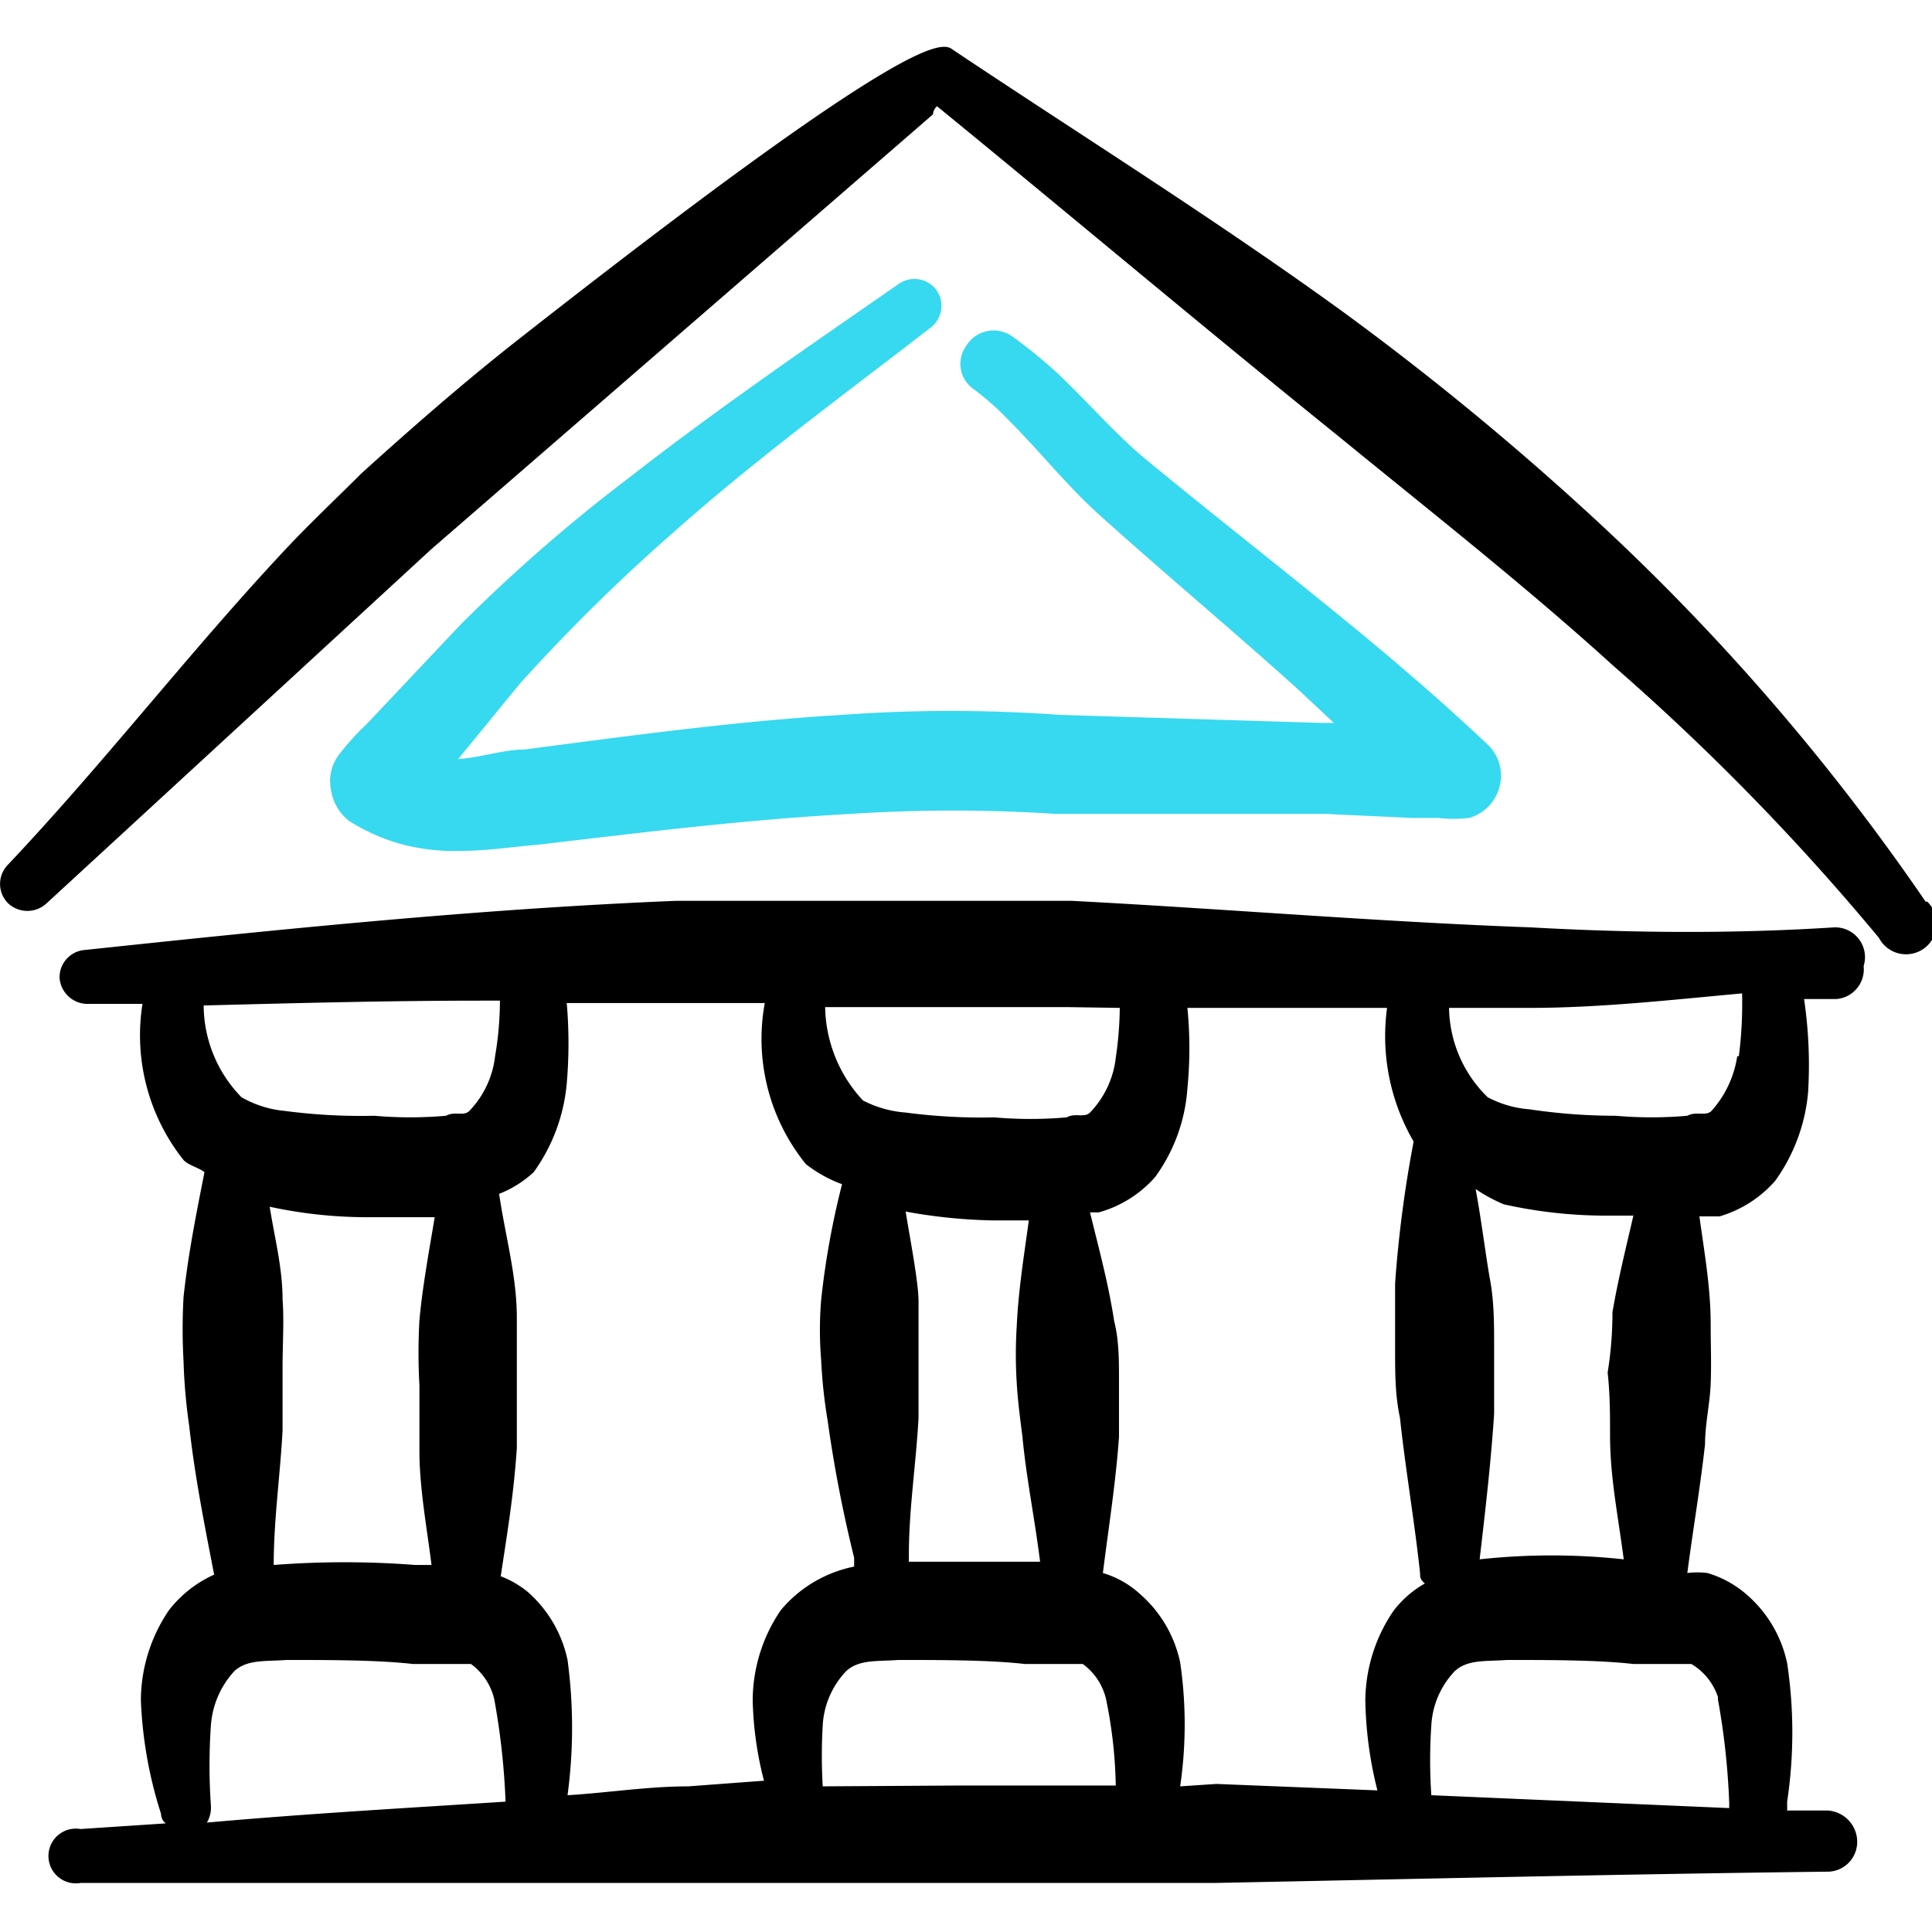 <svg xmlns="http://www.w3.org/2000/svg" viewBox="0 0 250 250">
  
<g transform="matrix(10.417,0,0,10.417,0,0)"><g>
  <path d="M8.38,6.6c1-.89,2.12-1.71,3.18-2.53a.34.34,0,0,0,.07-.47.34.34,0,0,0-.47-.07c-1.11.77-2.25,1.55-3.34,2.4a20.39,20.39,0,0,0-2.1,1.83L4.55,9a3,3,0,0,0-.35.39.53.53,0,0,0-.09.41.6.6,0,0,0,.23.4,2.45,2.45,0,0,0,.59.27,2.53,2.53,0,0,0,.78.1c.33,0,.65-.05,1-.08,1.27-.15,2.57-.31,3.86-.38a19.58,19.58,0,0,1,2.54,0c.45,0,.89,0,1.35,0,.66,0,1.31,0,2,0l1.07.05h.33a1.67,1.67,0,0,0,.39,0,.54.54,0,0,0,.38-.4.53.53,0,0,0-.16-.52c-.54-.51-1.11-1-1.67-1.46-.84-.69-1.7-1.36-2.55-2.06-.39-.32-.73-.72-1.1-1.07a6.22,6.22,0,0,0-.56-.46A.4.4,0,0,0,12,4.3a.38.38,0,0,0,.09.53,3.55,3.55,0,0,1,.46.41c.37.37.71.8,1.1,1.15.81.73,1.65,1.43,2.46,2.16l.46.43-.16,0-3.25-.1a18.71,18.71,0,0,0-2.7,0c-1.33.08-2.64.26-3.94.43-.26,0-.55.1-.83.12l.77-.94A22.55,22.55,0,0,1,8.38,6.6Z" style="fill: #36D9EF;fill-rule: evenodd"></path>
  <path d="M23.92,11.2a27.91,27.91,0,0,0-4.27-4.9,35.5,35.5,0,0,0-3-2.45C15.06,2.7,13.41,1.67,11.84.62c-.13-.1-.45-.29-5.43,3.62-.66.52-1.29,1.07-1.92,1.64-.31.31-.63.61-.94.94C2.36,8.09,1.3,9.47.1,10.74a.34.34,0,0,0,0,.48.35.35,0,0,0,.48,0L5.36,6.82l6.23-5.4s0-.06.05-.1c1.64,1.34,3.29,2.73,5,4.11,1.15.94,2.31,1.85,3.4,2.84a29.23,29.23,0,0,1,3.3,3.38.38.38,0,1,0,.6-.45Z" style="fill: #000000;fill-rule: evenodd"></path>
  <path d="M22.78,11.52c-1.25.08-2.51.07-3.76,0-1.91-.07-3.79-.23-5.71-.33-1.64,0-3.28,0-4.91,0-2.45.1-4.89.35-7.34.61a.34.34,0,0,0-.32.35.35.35,0,0,0,.37.32l.66,0a2.49,2.49,0,0,0,.51,1.94c.07.07.18.09.26.15-.1.51-.2,1-.26,1.55a7.13,7.13,0,0,0,0,.8,7,7,0,0,0,.07.8c.07.63.19,1.23.31,1.85A1.48,1.48,0,0,0,2.1,20a2,2,0,0,0-.35,1.12A5.27,5.27,0,0,0,2,22.53s0,.08.06.12L1,22.72a.34.34,0,1,0,0,.67c2.53,0,5.05,0,7.58,0h3.25l3.26,0c2.53-.05,5.07-.11,7.6-.14a.37.37,0,0,0,.38-.37.39.39,0,0,0-.37-.39l-.5,0s0-.07,0-.11a5.8,5.8,0,0,0,0-1.72,1.55,1.55,0,0,0-.5-.85,1.31,1.31,0,0,0-.49-.27,1,1,0,0,0-.25,0c.07-.54.16-1.06.22-1.6,0-.25.06-.5.07-.75s0-.49,0-.74c0-.46-.08-.9-.14-1.34l.25,0a1.47,1.47,0,0,0,.69-.44,2.22,2.22,0,0,0,.41-1.1,5.58,5.58,0,0,0-.05-1.16c.13,0,.27,0,.4,0a.37.37,0,0,0,.34-.41A.37.37,0,0,0,22.78,11.52Zm-8.87,1a4.56,4.56,0,0,1-.05.62,1.17,1.17,0,0,1-.32.68c-.07.07-.18,0-.29.06a5.21,5.21,0,0,1-.9,0,7.13,7.13,0,0,1-1.1-.06,1.37,1.37,0,0,1-.53-.15,1.74,1.74,0,0,1-.47-1.16c1,0,2,0,3,0ZM12.7,17.84c.05.53.15,1,.22,1.56l-.15,0c-.41,0-.95,0-1.48,0,0,0,0-.06,0-.09,0-.57.09-1.13.12-1.7,0-.24,0-.48,0-.72s0-.48,0-.72-.1-.75-.16-1.12a6.66,6.66,0,0,0,1.08.11h.45c-.06.44-.13.87-.15,1.31a5.63,5.63,0,0,0,0,.71C12.64,17.37,12.67,17.61,12.7,17.84ZM6,12.43h.21a4.11,4.11,0,0,1-.06.69,1.17,1.17,0,0,1-.32.68c-.07.07-.18,0-.29.06a5.09,5.09,0,0,1-.89,0,7.19,7.19,0,0,1-1.11-.06A1.32,1.32,0,0,1,3,13.63a1.64,1.64,0,0,1-.47-1.14C3.68,12.46,4.83,12.43,6,12.43ZM3.51,16.14c0-.39-.1-.77-.16-1.15a5.74,5.74,0,0,0,1.26.13l.79,0c-.07.42-.15.85-.19,1.28a7.31,7.31,0,0,0,0,.81c0,.27,0,.54,0,.81,0,.48.1,1,.15,1.42l-.2,0a11.47,11.47,0,0,0-1.76,0c0-.56.08-1.11.11-1.67,0-.26,0-.52,0-.79S3.53,16.4,3.51,16.14Zm-.89,6.29a7.18,7.18,0,0,1,0-1,1.11,1.11,0,0,1,.29-.67c.16-.15.39-.12.65-.14.53,0,1.13,0,1.57.05h.72a.75.75,0,0,1,.29.44,8.94,8.94,0,0,1,.14,1.27c-1.24.08-2.48.15-3.71.26A.37.37,0,0,0,2.62,22.43Zm5.93-.24c-.5,0-1,.08-1.5.11a6.29,6.29,0,0,0,0-1.68,1.55,1.55,0,0,0-.5-.85,1.23,1.23,0,0,0-.33-.19c.08-.53.16-1,.2-1.59,0-.27,0-.54,0-.81s0-.54,0-.81c0-.52-.14-1-.22-1.54a1.36,1.36,0,0,0,.43-.27,2.22,2.22,0,0,0,.41-1.1,5.77,5.77,0,0,0,0-1H9.5a2.47,2.47,0,0,0,.51,2,1.63,1.63,0,0,0,.45.25,10.11,10.11,0,0,0-.26,1.44,4.59,4.59,0,0,0,0,.74,6.36,6.36,0,0,0,.08.75,16.64,16.64,0,0,0,.33,1.71s0,.07,0,.11A1.6,1.6,0,0,0,9.7,20a2,2,0,0,0-.35,1.12,4.35,4.35,0,0,0,.14,1Zm1.67,0a6.5,6.5,0,0,1,0-.76,1.06,1.06,0,0,1,.29-.67c.16-.15.39-.12.65-.14.53,0,1.13,0,1.57.05h.72a.75.75,0,0,1,.29.44,5.75,5.75,0,0,1,.12,1.07c-.68,0-1.36,0-2,0Zm4.44,0a5.31,5.31,0,0,0,0-1.54,1.55,1.55,0,0,0-.5-.85,1.17,1.17,0,0,0-.46-.26,0,0,0,0,0,0,0c.07-.56.16-1.12.2-1.69,0-.24,0-.48,0-.72s0-.48-.06-.72c-.07-.46-.19-.9-.3-1.35l.11,0a1.45,1.45,0,0,0,.7-.44,2.12,2.12,0,0,0,.4-1.1,5.13,5.13,0,0,0,0-1l2.48,0a2.6,2.6,0,0,0,.33,1.66,15.14,15.14,0,0,0-.23,1.76c0,.28,0,.56,0,.84s0,.55.06.83c.07.65.18,1.28.25,1.93,0,.05,0,.08.06.13a1.28,1.28,0,0,0-.39.34,2,2,0,0,0-.35,1.12,4.88,4.88,0,0,0,.15,1.11l-2-.08Zm6.68-1.08a9.07,9.07,0,0,1,.14,1.28s0,0,0,.07l-3.7-.16a6.4,6.4,0,0,1,0-.87,1.06,1.06,0,0,1,.29-.67c.16-.15.39-.12.65-.14.53,0,1.13,0,1.57.05h.72A.75.75,0,0,1,21.34,21.08ZM20,17.83c0,.52.1,1,.17,1.54a8.27,8.27,0,0,0-1.79,0c.07-.6.14-1.2.18-1.81,0-.28,0-.56,0-.83s0-.56-.05-.83-.11-.76-.18-1.13a2,2,0,0,0,.35.19,5.83,5.83,0,0,0,1.35.14h.26c-.09.39-.19.79-.26,1.2q0,.38-.06.75C20,17.32,20,17.57,20,17.83Zm1.58-4.71a1.31,1.31,0,0,1-.32.68c-.07.07-.19,0-.3.06a5.09,5.09,0,0,1-.89,0A7.27,7.27,0,0,1,19,13.78a1.32,1.32,0,0,1-.52-.15A1.58,1.58,0,0,1,18,12.52h1c.88,0,1.76-.1,2.64-.18A5.14,5.14,0,0,1,21.6,13.12Z" style="fill: #000000;fill-rule: evenodd"></path>
</g></g></svg>